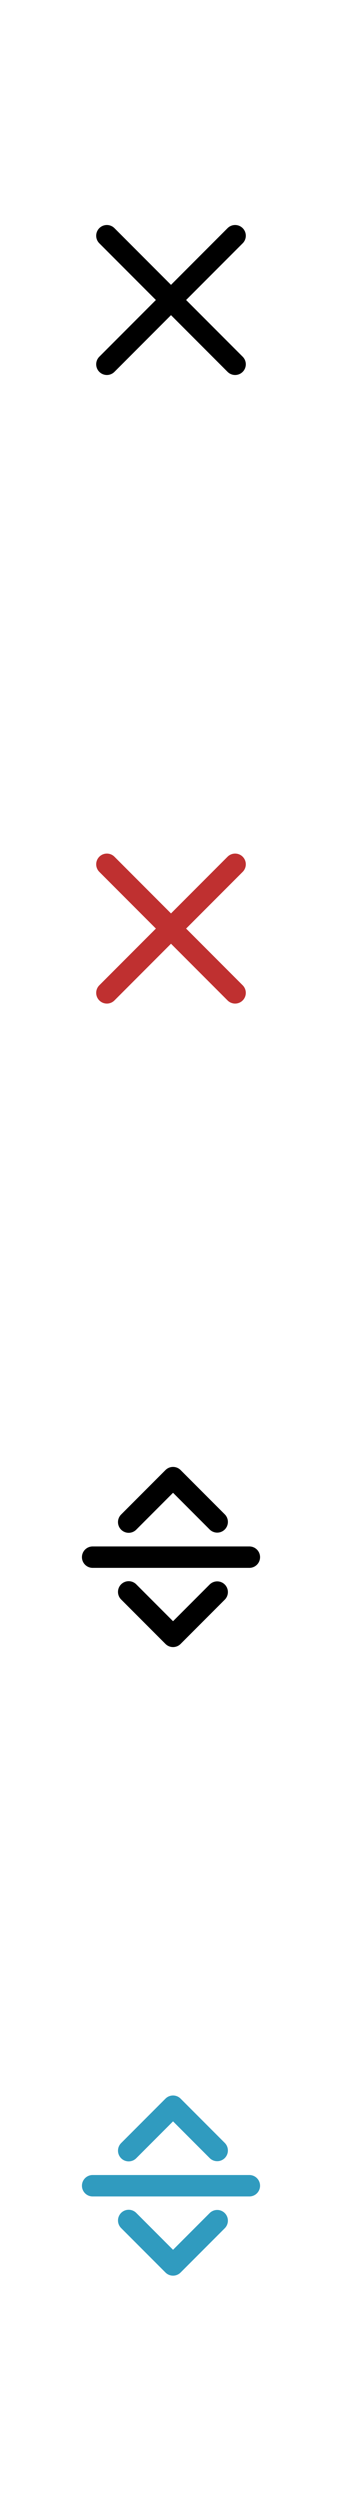 <svg xmlns="http://www.w3.org/2000/svg" width="24" height="175"><defs><clipPath id="a"><path d="M0 0h24v175H0z"/></clipPath></defs><g clip-path="url(#a)" fill="none" stroke-linecap="round" stroke-width="1.5"><path stroke="#000" d="m7.5 16.5 9 9M6.5 109h11"/><path stroke="#309bbf" d="M6.5 153h11"/><path stroke="#bf3030" d="m7.5 60.5 9 9"/><path stroke="#000" d="m16.5 16.5-9 9"/><path stroke="#bf3030" d="m16.5 60.5-9 9"/><path d="m9.03 106.546 3.113-3.113 3.1 3.1" stroke="#000" stroke-linejoin="round"/><path d="m9.03 150.546 3.113-3.113 3.1 3.1" stroke="#309bbf" stroke-linejoin="round"/><path d="m9.03 111.432 3.113 3.113 3.1-3.1" stroke="#000" stroke-linejoin="round"/><path d="m9.03 155.432 3.113 3.113 3.1-3.1" stroke="#309bbf" stroke-linejoin="round"/></g></svg>